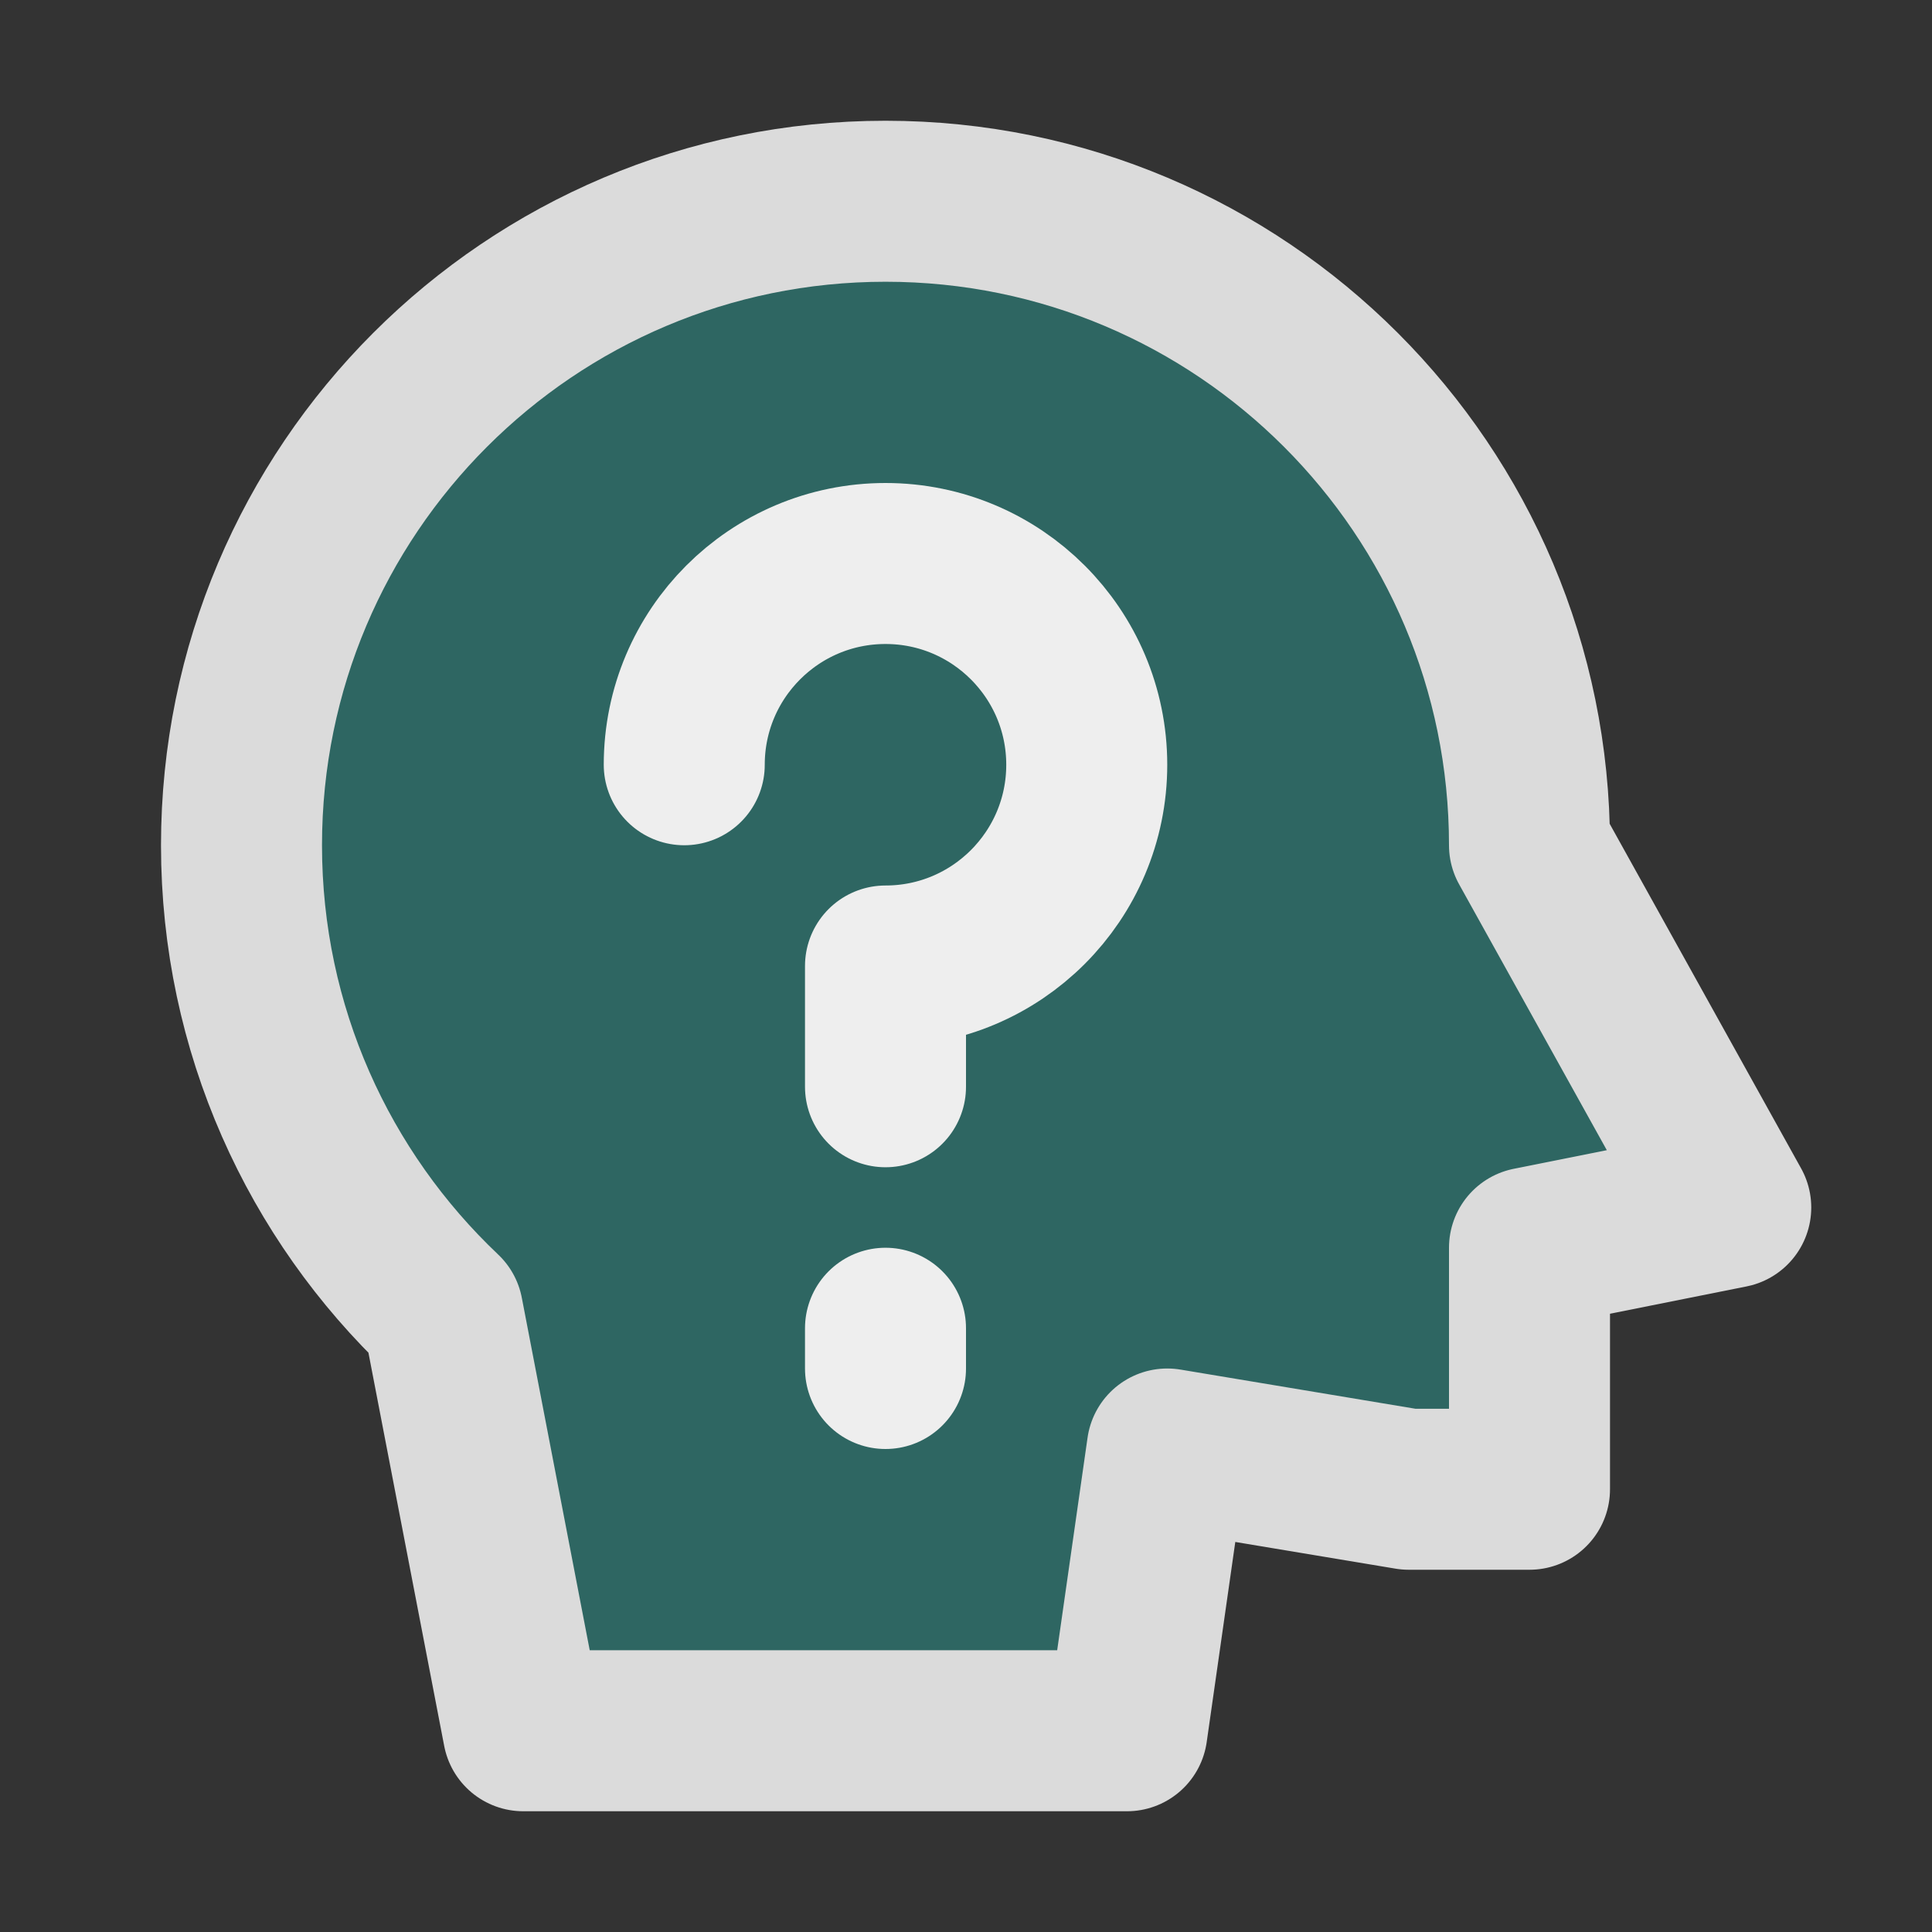 <svg width="48" height="48" viewBox="0 0 48 48" fill="none" xmlns="http://www.w3.org/2000/svg">
<rect x="0" y="0" width="48" height="48" fill="#333333" stroke="none"/>
<path d="M38 21L43 30L38 31V37H35L29 36L28 43H13L11 32.619C7.921 29.703 6 25.576 6 21C6 12.163 13.163 5 22 5C30.837 5 38 12.163 38 21Z" fill="#2E6662" stroke="#DBDBDB" stroke-width="4" stroke-linecap="round" stroke-linejoin="round"/>
<path d="M17 19C17 16.239 19.239 14 22 14C24.761 14 27 16.239 27 19C27 21.761 24.761 24 22 24V27" stroke="#EEEEEE" stroke-width="4" stroke-linecap="round" stroke-linejoin="round"/>
<path d="M22 33V34" stroke="#EEEEEE" stroke-width="4" stroke-linecap="round" stroke-linejoin="round"/>
</svg>
